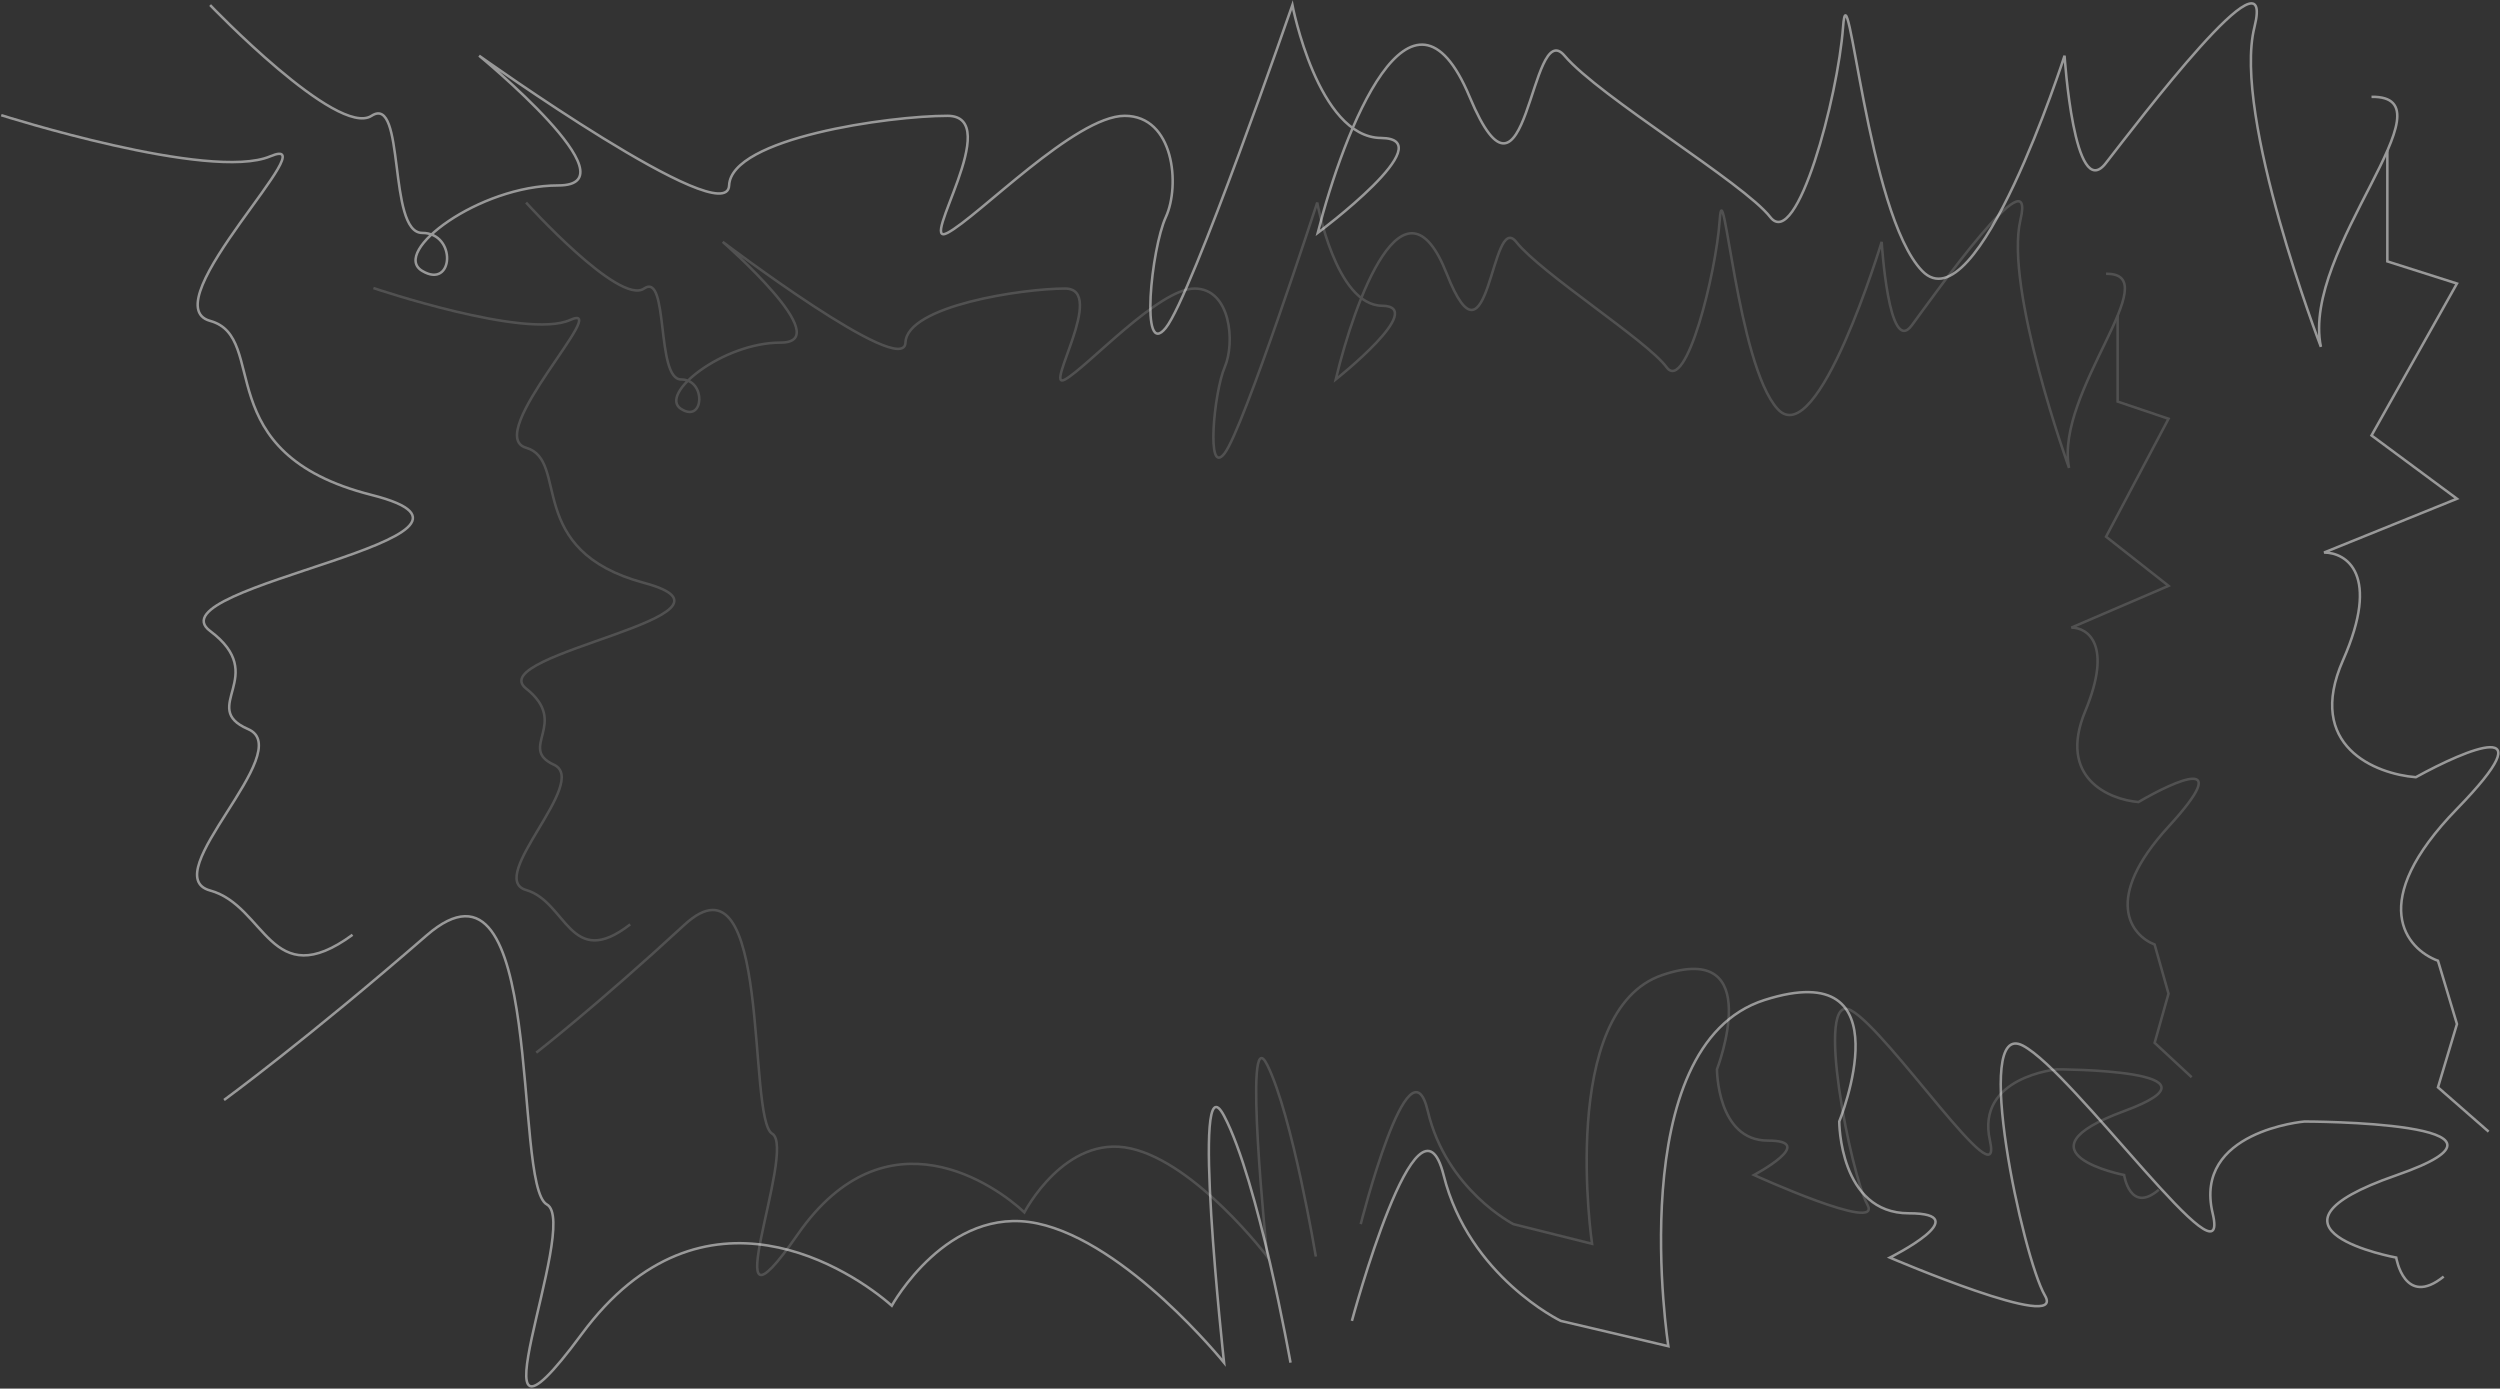 <svg width="1975" height="1097" viewBox="0 0 1975 1097" fill="none" xmlns="http://www.w3.org/2000/svg">
<rect x="0" y="0" width="1975" height="1097" fill="#333333" stroke="none"/>
<g opacity="0.5">
<path d="M1 91C1 91 166 143.5 213.5 123.5C261 103.5 118.5 240.5 166 253.5C213.5 266.5 163 358 293.5 391C424 424 118.5 463 166 498.5C213.5 534 156.5 559 196 576C235.5 593 122 691.5 166 703.5C210 715.5 213.5 786 278.5 738.5" stroke="white" stroke-width="2"/>
<path d="M177 869C177 869 242 821.5 337 739C432 656.5 404.5 936.5 432 951.5C459.5 966.5 363.5 1184 459.5 1054C555.5 924 674.5 1004.83 704.5 1031.5C704.5 1031.5 748.5 951.5 819.5 966.5C890.5 981.5 967 1076.5 967 1076.5C967 1076.5 940 830.5 967 881.5C994 932.5 1019.5 1076.5 1019.5 1076.5" stroke="white" stroke-width="2"/>
<path d="M1068 1043.5C1068 1043.5 1120.5 848.5 1140.5 928.5C1160.5 1008.5 1233 1043.5 1233 1043.5L1318 1063.5C1318 1063.5 1281 826 1394 790C1507 754 1453 886 1453 886C1453 886 1453 958.5 1508 958.5C1563 958.5 1493 993.5 1493 993.5C1493 993.5 1633 1053.5 1615.5 1023.5C1598 993.5 1557.5 805 1598 826C1638.5 847 1763.5 1023.5 1748 958.5C1732.5 893.5 1820.5 886 1820.5 886C1820.5 886 2015.5 886 1893 928.5C1770.5 971 1893 993.5 1893 993.5C1893 993.5 1899.5 1033.5 1930.5 1008.5" stroke="white" stroke-width="2"/>
<path d="M166 4C166 4 266.5 109 293.5 91.5C320.5 74 306 184 333.5 184C361 184 358.5 229 333.5 214C308.5 199 378.5 146.5 441 146.5C503.5 146.5 378.5 44 378.5 44C378.5 44 574.5 184 576 146.5C577.5 109 702.5 91.5 748.5 91.5C794.5 91.5 724.5 196.5 748.5 184C772.5 171.5 849.5 91.5 888.5 91.5C927.5 91.5 932.5 146.5 921 171.5C909.5 196.5 900.5 284.5 921 259C941.5 233.5 1021 4 1021 4C1021 4 1041 108.5 1091 109C1141 109.5 1041 184 1041 184C1061.83 102.333 1115 -33.5 1161 76.5C1207 186.5 1208.5 11.5 1236 44C1263.5 76.5 1377.5 144.5 1398.5 171.5C1419.5 198.5 1452 76.5 1456 21.5C1460 -33.5 1475 169 1518.5 214C1562 259 1631 44 1631 44C1631 44 1638.5 161 1663.5 129C1688.5 97 1798.5 -48.5 1781 21.5C1763.5 91.5 1833.5 274 1833.5 274C1817.67 197.333 1941 75.5 1873.5 76.5" stroke="white" stroke-width="2"/>
<path d="M1886 119V206.5L1941 224L1873.5 344L1941 394L1836 436.5C1853.5 436.5 1881 453.5 1851 521.5C1821 589.5 1876.83 611.5 1908.5 614C1949.33 591.5 2013 565 1941 639C1869 713 1901 749.833 1926 759L1941 809L1926 859L1966 894" stroke="white" stroke-width="2"/>
</g>
<g opacity="0.15">
<path d="M295 227.568C295 227.568 415.614 268.328 450.336 252.801C485.059 237.273 380.892 343.637 415.614 353.73C450.336 363.823 413.421 434.862 508.816 460.483C604.211 486.103 380.892 516.382 415.614 543.944C450.336 571.505 408.67 590.915 437.544 604.113C466.418 617.312 383.45 693.785 415.614 703.102C447.778 712.418 450.336 767.153 497.851 730.275" stroke="white" stroke-width="2"/>
<path d="M423.655 831.593C423.655 831.593 471.17 794.715 540.614 730.663C610.059 666.612 589.956 883.998 610.059 895.644C630.161 907.29 559.986 1076.15 630.161 975.223C700.337 874.294 787.325 937.051 809.255 957.755C809.255 957.755 841.419 895.644 893.319 907.29C945.22 918.936 1001.14 992.692 1001.14 992.692C1001.14 992.692 981.404 801.702 1001.14 841.297C1020.88 880.893 1039.52 992.692 1039.52 992.692" stroke="white" stroke-width="2"/>
<path d="M1074.97 967.071C1074.97 967.071 1113.35 815.677 1127.97 877.787C1142.59 939.898 1195.59 967.071 1195.59 967.071L1257.72 982.599C1257.72 982.599 1230.67 798.208 1313.28 770.259C1395.88 742.309 1356.4 844.791 1356.4 844.791C1356.4 844.791 1356.4 901.079 1396.61 901.079C1436.81 901.079 1385.64 928.252 1385.64 928.252C1385.64 928.252 1487.98 974.835 1475.19 951.544C1462.4 928.252 1432.79 781.904 1462.4 798.208C1492 814.512 1583.38 951.544 1572.05 901.079C1560.72 850.614 1625.04 844.791 1625.04 844.791C1625.04 844.791 1767.59 844.791 1678.04 877.787C1588.5 910.784 1678.04 928.252 1678.04 928.252C1678.04 928.252 1682.79 959.307 1705.45 939.898" stroke="white" stroke-width="2"/>
<path d="M415.614 160.023C415.614 160.023 489.079 241.543 508.816 227.957C528.553 214.37 517.953 299.772 538.056 299.772C558.158 299.772 556.331 334.709 538.056 323.063C519.781 311.418 570.951 270.658 616.638 270.658C662.325 270.658 570.951 191.078 570.951 191.078C570.951 191.078 714.225 299.772 715.322 270.658C716.418 241.543 807.793 227.957 841.419 227.957C875.044 227.957 823.875 309.477 841.419 299.772C858.962 290.067 915.249 227.957 943.758 227.957C972.267 227.957 975.922 270.658 967.515 290.067C959.109 309.477 952.53 377.798 967.515 358C982.501 338.203 1040.61 160.023 1040.61 160.023C1040.61 160.023 1055.23 241.155 1091.78 241.543C1128.33 241.931 1055.23 299.772 1055.23 299.772C1070.46 236.367 1109.33 130.909 1142.95 216.311C1176.58 301.713 1177.68 165.846 1197.78 191.078C1217.88 216.311 1301.21 269.105 1316.57 290.067C1331.92 311.029 1355.67 216.311 1358.6 173.61C1361.52 130.909 1372.49 288.126 1404.28 323.063C1436.08 358 1486.52 191.078 1486.52 191.078C1486.52 191.078 1492 281.915 1510.28 257.071C1528.55 232.227 1608.96 119.263 1596.17 173.61C1583.38 227.957 1634.55 369.646 1634.55 369.646C1622.97 310.124 1713.13 215.534 1663.79 216.311" stroke="white" stroke-width="2"/>
<path d="M1672.93 249.307V317.24L1713.13 330.827L1663.79 423.993L1713.13 462.812L1636.38 495.808C1649.17 495.808 1669.27 509.006 1647.34 561.8C1625.41 614.594 1666.22 631.675 1689.37 633.616C1719.22 616.147 1765.76 595.573 1713.13 653.025C1660.5 710.477 1683.89 739.074 1702.16 746.191L1713.13 785.01L1702.16 823.829L1731.4 851.002" stroke="white" stroke-width="2"/>
</g>
</svg>

